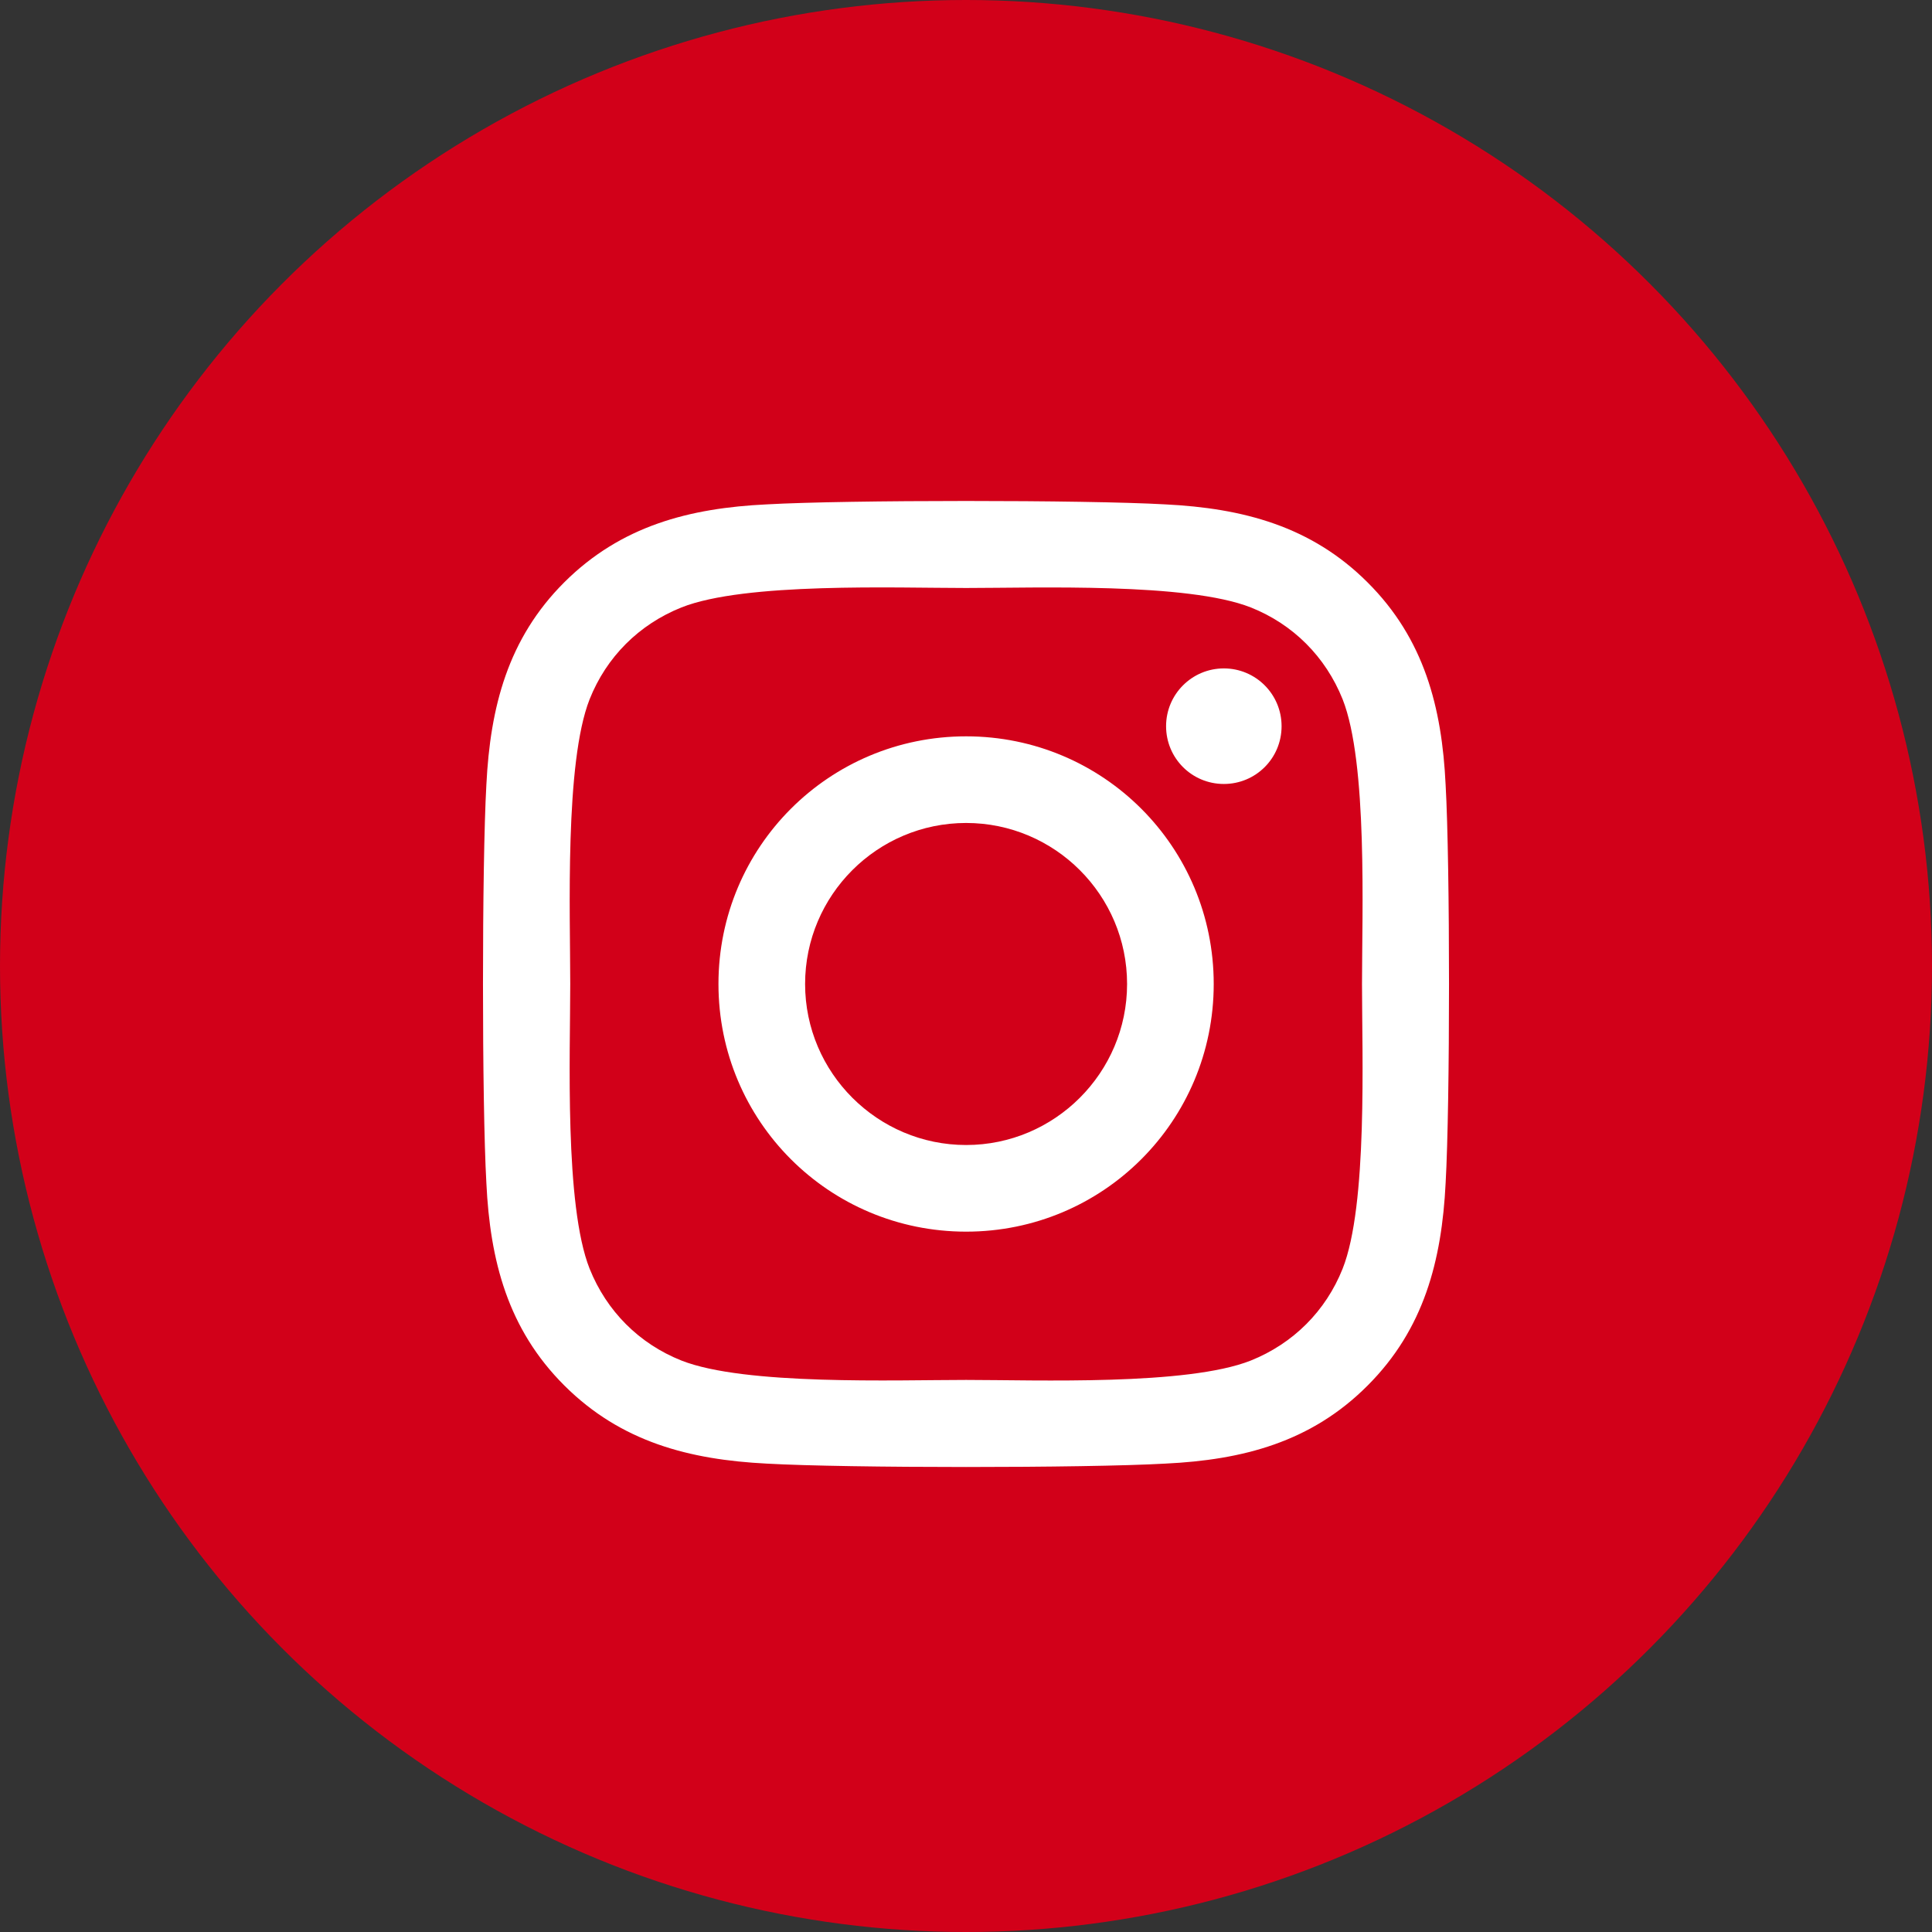 <svg width="32" height="32" viewBox="0 0 32 32" fill="none" xmlns="http://www.w3.org/2000/svg">
<rect x="0" y="0" width="32" height="32" fill="#333333" stroke="none"/>
<g clip-path="url(#clip0_2215_23108)">
<circle cx="16" cy="16" r="16" fill="#D20019"/>
<path d="M16.002 12.196C13.732 12.196 11.9 14.027 11.9 16.298C11.9 18.569 13.732 20.4 16.002 20.4C18.272 20.4 20.103 18.569 20.103 16.298C20.103 14.027 18.272 12.196 16.002 12.196ZM16.002 18.965C14.535 18.965 13.335 17.769 13.335 16.298C13.335 14.827 14.531 13.631 16.002 13.631C17.472 13.631 18.668 14.827 18.668 16.298C18.668 17.769 17.469 18.965 16.002 18.965ZM21.227 12.028C21.227 12.56 20.799 12.985 20.271 12.985C19.739 12.985 19.314 12.556 19.314 12.028C19.314 11.499 19.743 11.071 20.271 11.071C20.799 11.071 21.227 11.499 21.227 12.028ZM23.944 12.999C23.883 11.717 23.59 10.582 22.652 9.647C21.716 8.711 20.581 8.418 19.3 8.354C17.979 8.279 14.021 8.279 12.7 8.354C11.422 8.415 10.287 8.708 9.348 9.643C8.41 10.578 8.12 11.714 8.056 12.995C7.981 14.316 7.981 18.276 8.056 19.597C8.117 20.878 8.41 22.014 9.348 22.949C10.287 23.885 11.419 24.177 12.7 24.242C14.021 24.317 17.979 24.317 19.3 24.242C20.581 24.181 21.716 23.888 22.652 22.949C23.587 22.014 23.88 20.878 23.944 19.597C24.019 18.276 24.019 14.32 23.944 12.999ZM22.238 21.014C21.959 21.714 21.42 22.253 20.717 22.535C19.664 22.953 17.165 22.856 16.002 22.856C14.838 22.856 12.336 22.949 11.287 22.535C10.587 22.257 10.048 21.718 9.766 21.014C9.348 19.961 9.445 17.462 9.445 16.298C9.445 15.134 9.352 12.631 9.766 11.582C10.044 10.882 10.583 10.343 11.287 10.061C12.339 9.643 14.838 9.739 16.002 9.739C17.165 9.739 19.668 9.647 20.717 10.061C21.417 10.339 21.956 10.878 22.238 11.582C22.655 12.635 22.559 15.134 22.559 16.298C22.559 17.462 22.655 19.965 22.238 21.014Z" fill="white"/>
</g>
<defs>
<clipPath id="clip0_2215_23108">
<rect width="32" height="32" fill="white"/>
</clipPath>
</defs>
</svg>
